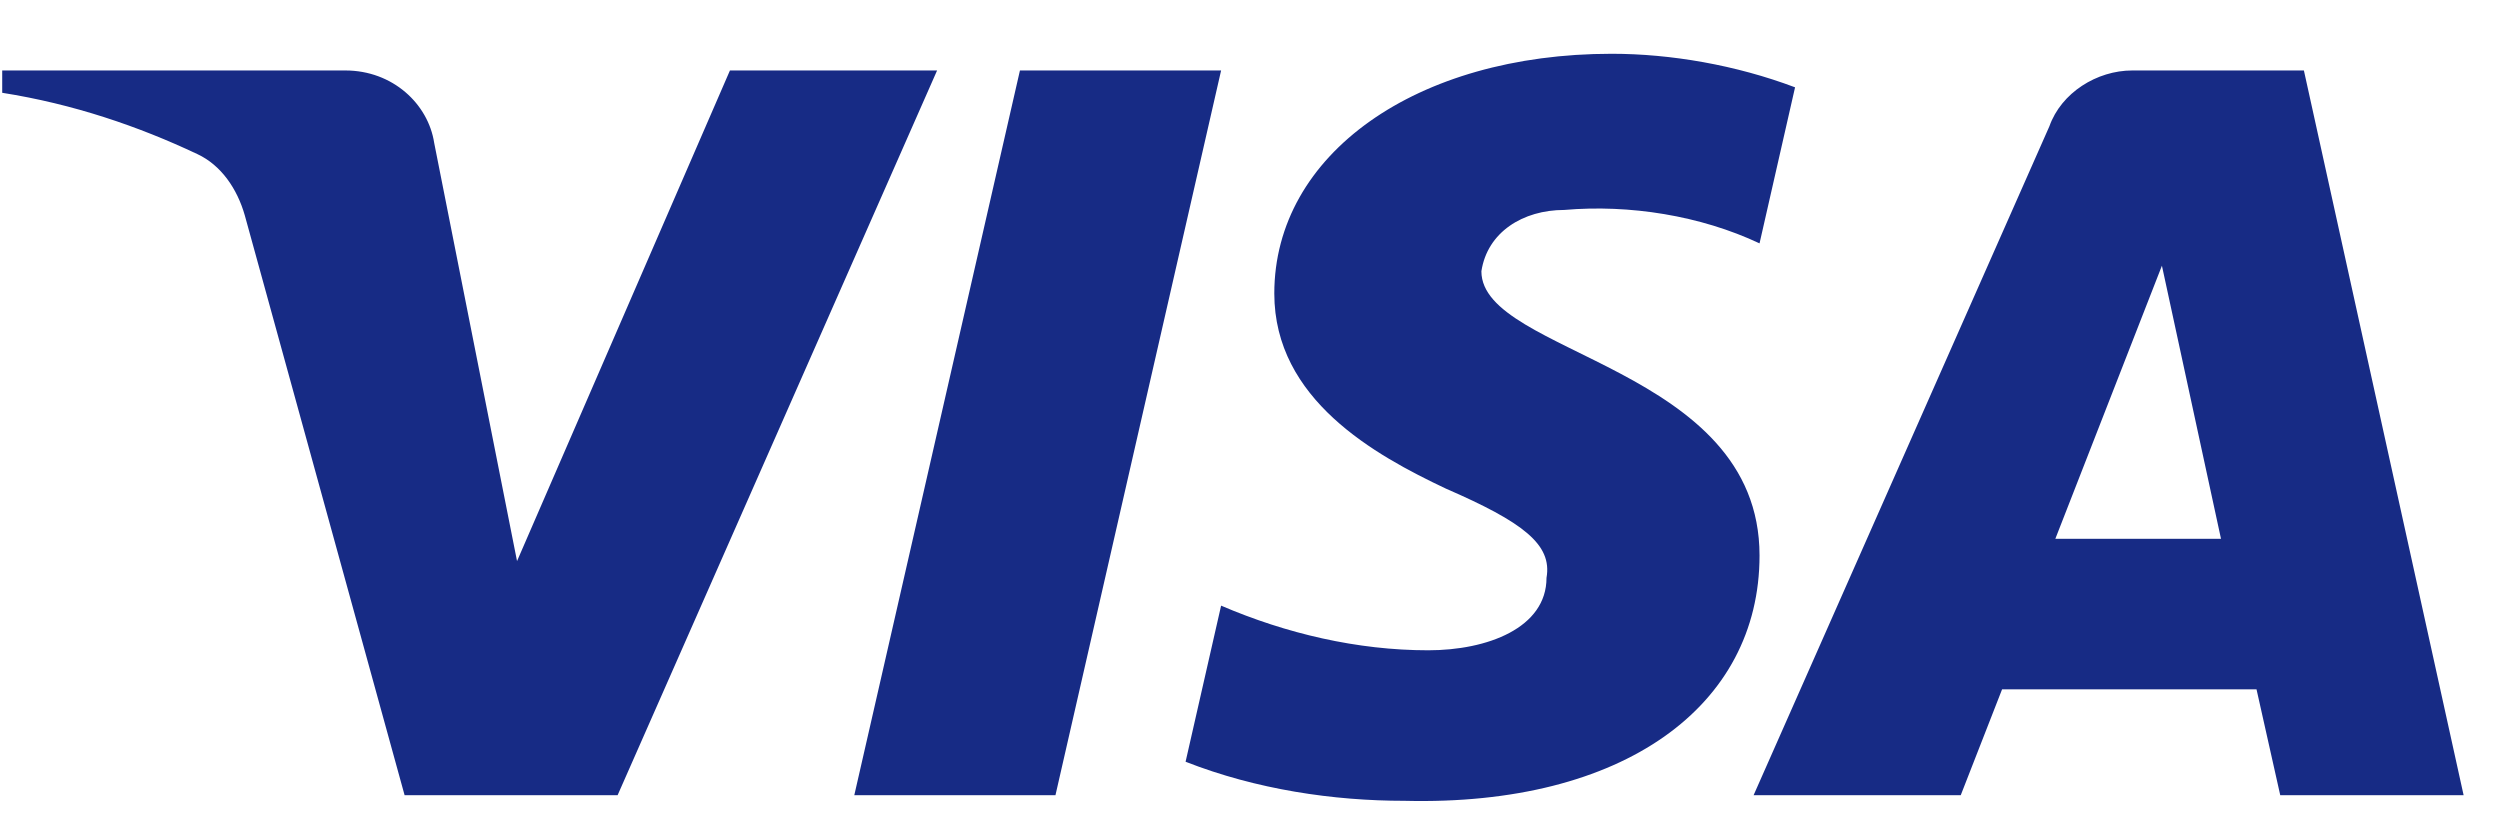 <svg width="43" height="14" viewBox="0 0 43 14" fill="none" xmlns="http://www.w3.org/2000/svg">
<path fill-rule="evenodd" clip-rule="evenodd" d="M10.623 13.677H6.959L4.211 3.706C4.081 3.248 3.804 2.842 3.396 2.651C2.38 2.171 1.26 1.789 0.038 1.596V1.212H5.94C6.755 1.212 7.366 1.789 7.468 2.458L8.893 9.651L12.555 1.212H16.118L10.623 13.677ZM18.154 13.677H14.694L17.543 1.212H21.003L18.154 13.677ZM25.48 4.666C25.582 3.994 26.193 3.611 26.906 3.611C28.026 3.514 29.246 3.707 30.264 4.186L30.875 1.502C29.857 1.118 28.737 0.925 27.721 0.925C24.362 0.925 21.918 2.652 21.918 5.048C21.918 6.871 23.649 7.828 24.871 8.405C26.193 8.98 26.702 9.364 26.6 9.938C26.6 10.801 25.582 11.185 24.566 11.185C23.344 11.185 22.122 10.897 21.003 10.417L20.392 13.102C21.614 13.581 22.936 13.774 24.158 13.774C27.924 13.868 30.264 12.144 30.264 9.555C30.264 6.294 25.48 6.103 25.48 4.666ZM42.374 13.677L39.627 1.212H36.676C36.065 1.212 35.454 1.596 35.25 2.171L30.162 13.677H33.725L34.436 11.856H38.812L39.22 13.677H42.374ZM37.185 4.57L38.201 9.267H35.352L37.185 4.57Z" fill="#172B85"/>
</svg>
